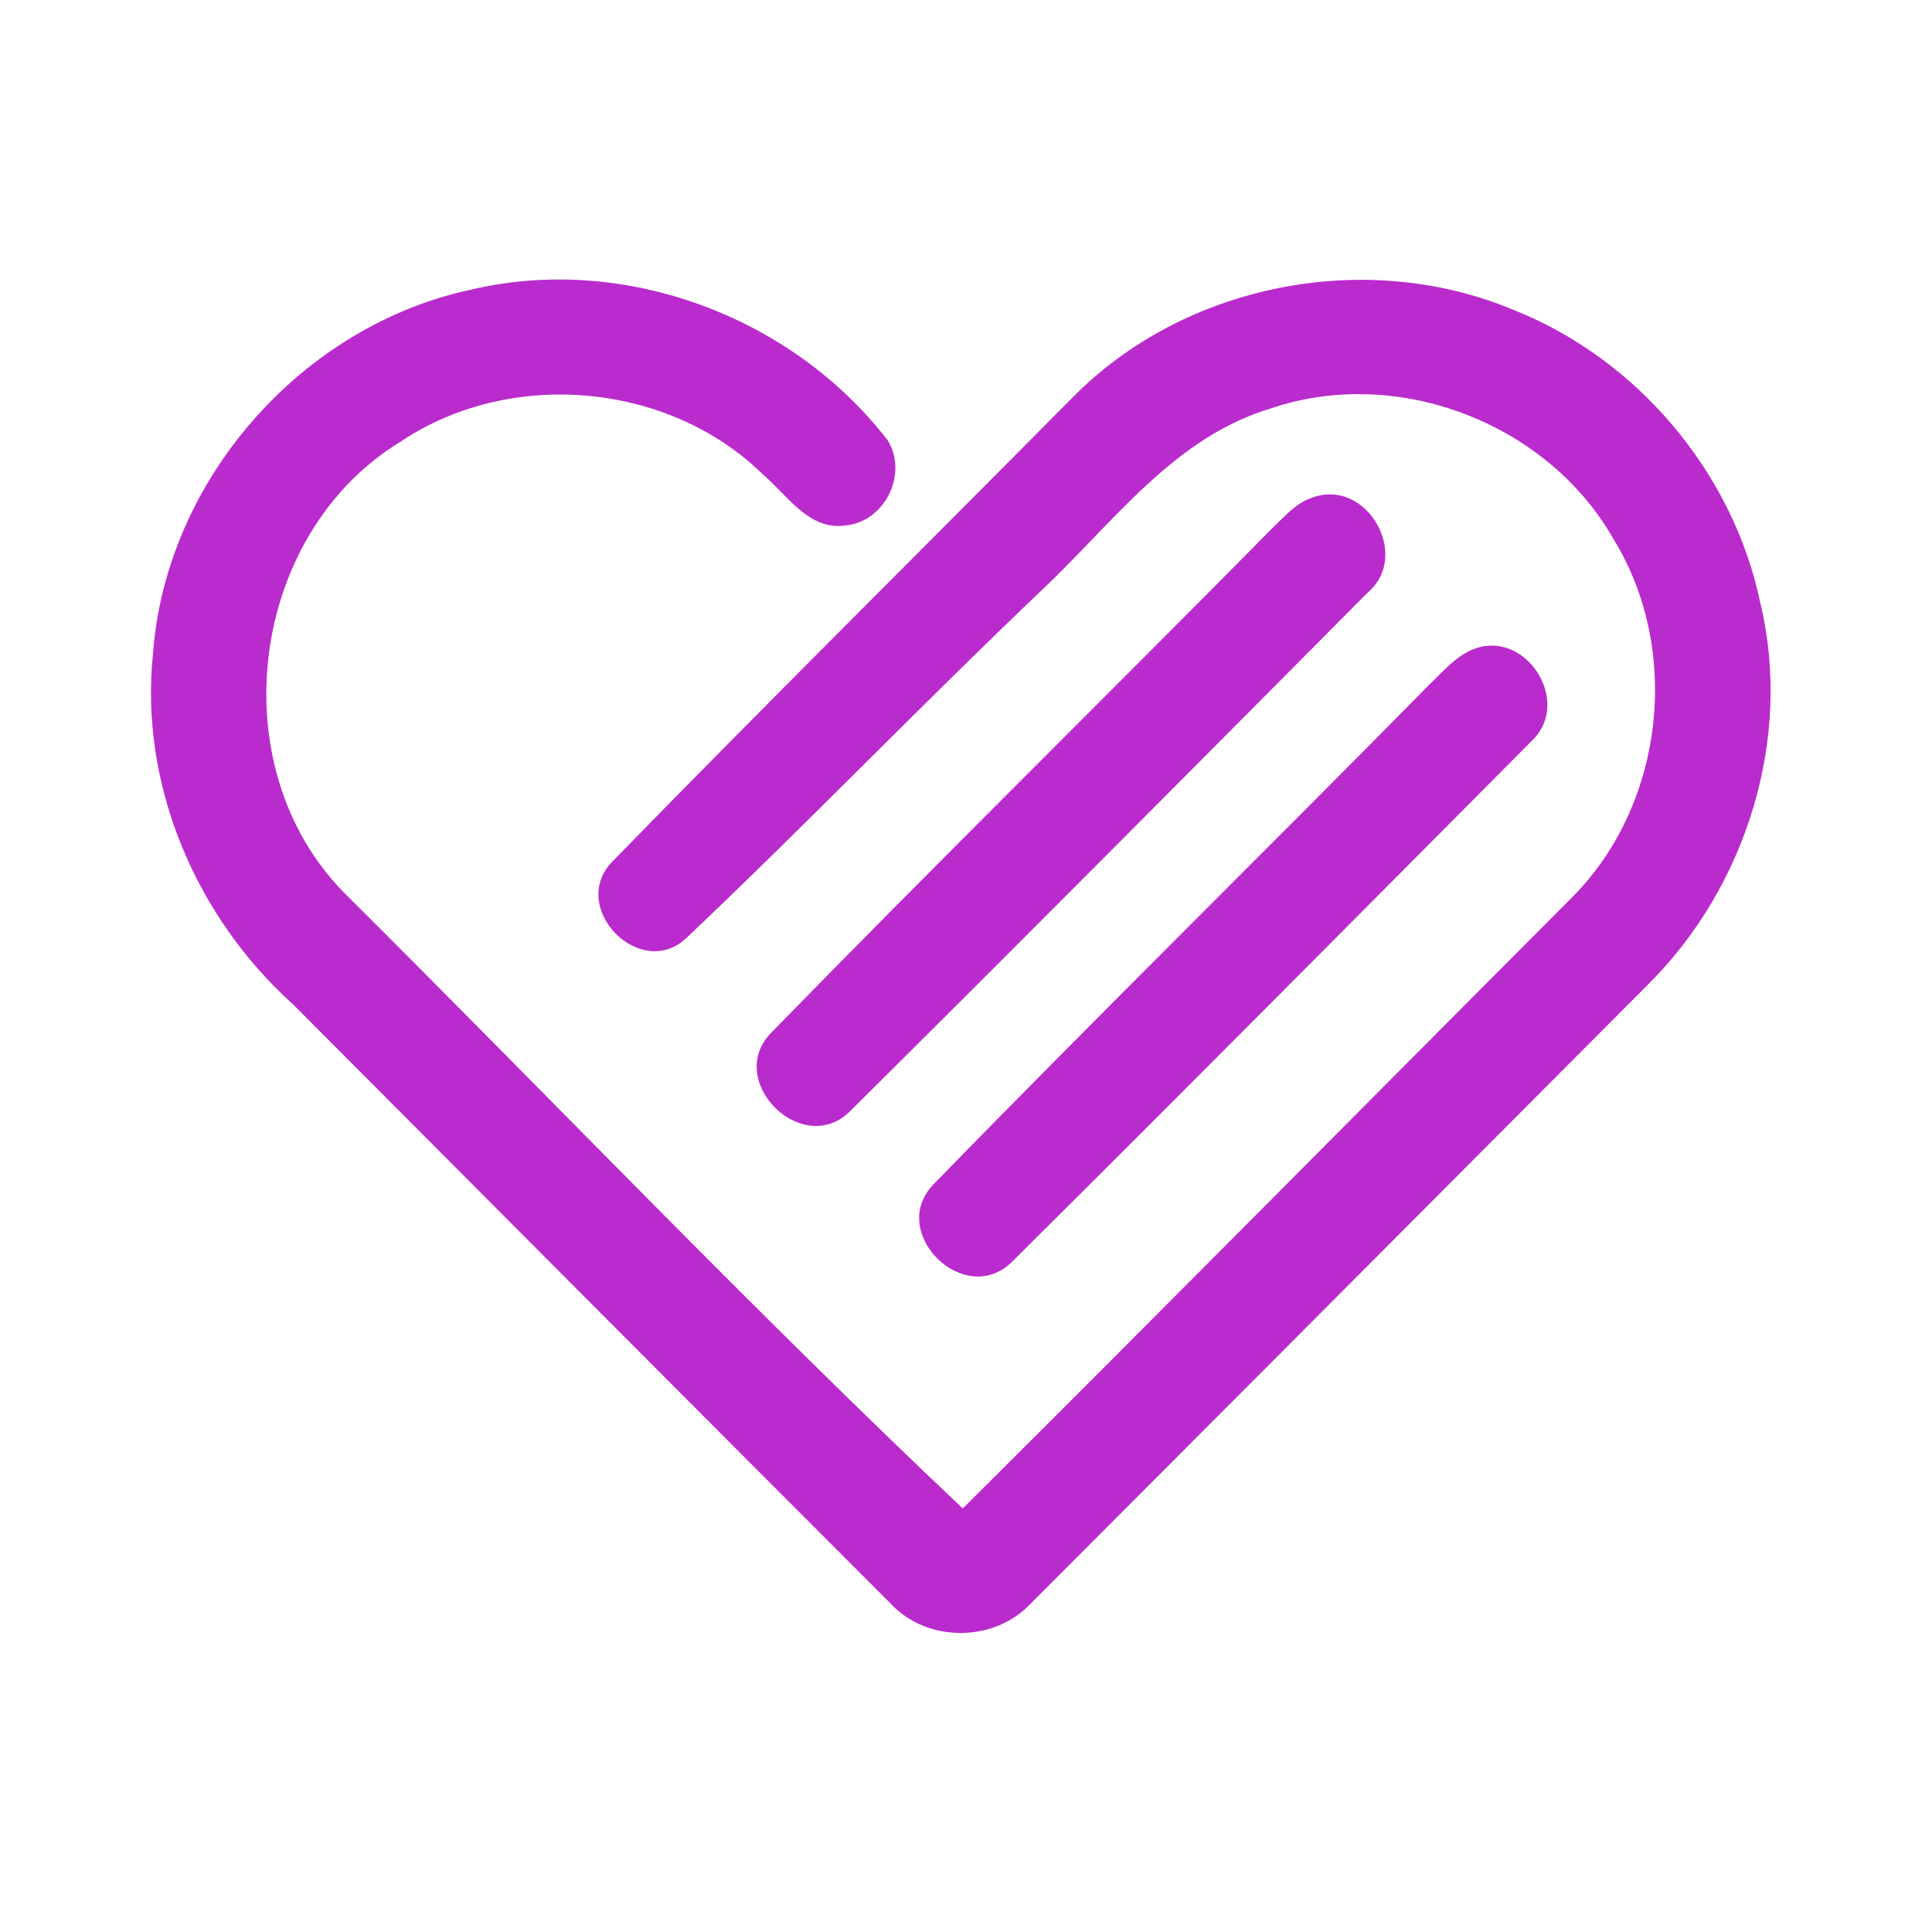 <?xml version="1.0" encoding="UTF-8" ?>
<!DOCTYPE svg PUBLIC "-//W3C//DTD SVG 1.1//EN" "http://www.w3.org/Graphics/SVG/1.1/DTD/svg11.dtd">
<svg width="192pt" height="192pt" viewBox="0 0 192 192" version="1.1" xmlns="http://www.w3.org/2000/svg">
<g id="#ba2bcdff">
<path fill="#ba2bcd" opacity="1.00" d=" M 46.92 28.76 C 62.12 25.22 78.74 31.48 88.22 43.76 C 90.27 47.08 87.95 51.85 84.04 52.22 C 80.38 52.75 78.26 49.22 75.84 47.17 C 66.48 37.97 50.75 36.58 39.86 43.86 C 24.75 53.02 21.79 76.17 34.24 88.76 C 54.72 109.13 74.71 130.09 95.68 149.91 C 115.94 129.76 136.02 109.43 156.20 89.21 C 165.37 80.04 167.15 64.67 160.38 53.63 C 153.87 42.09 138.97 36.32 126.39 40.56 C 116.69 43.42 110.62 51.97 103.59 58.59 C 91.64 69.96 80.20 81.87 68.22 93.21 C 63.67 97.52 56.55 90.30 60.74 85.74 C 75.86 70.22 91.29 54.96 106.54 39.55 C 117.66 28.22 135.66 24.67 150.30 30.75 C 162.68 35.62 172.25 46.94 174.95 59.97 C 178.16 73.39 173.53 88.14 163.81 97.81 C 143.34 118.35 122.88 138.89 102.39 159.40 C 98.79 163.23 92.17 163.25 88.57 159.42 C 68.74 139.58 48.95 119.71 29.15 99.84 C 19.46 91.14 13.83 77.96 15.21 64.90 C 16.50 47.66 30.02 32.32 46.92 28.76 Z" />
<path fill="#ba2bcd" opacity="1.00" d=" M 130.36 49.47 C 135.78 47.41 140.30 55.21 135.90 58.91 C 118.79 76.13 101.67 93.37 84.44 110.47 C 79.70 115.09 71.99 107.41 76.63 102.64 C 93.09 85.77 109.91 69.24 126.47 52.46 C 127.65 51.35 128.77 50.00 130.36 49.47 Z" />
<path fill="#ba2bcd" opacity="1.00" d=" M 146.41 64.52 C 151.51 62.48 156.16 69.51 152.43 73.42 C 135.16 90.79 117.90 108.19 100.52 125.45 C 95.80 129.99 88.21 122.49 92.73 117.74 C 109.00 101.02 125.67 84.67 142.04 68.04 C 143.39 66.76 144.64 65.23 146.41 64.52 Z" />
</g>
</svg>
